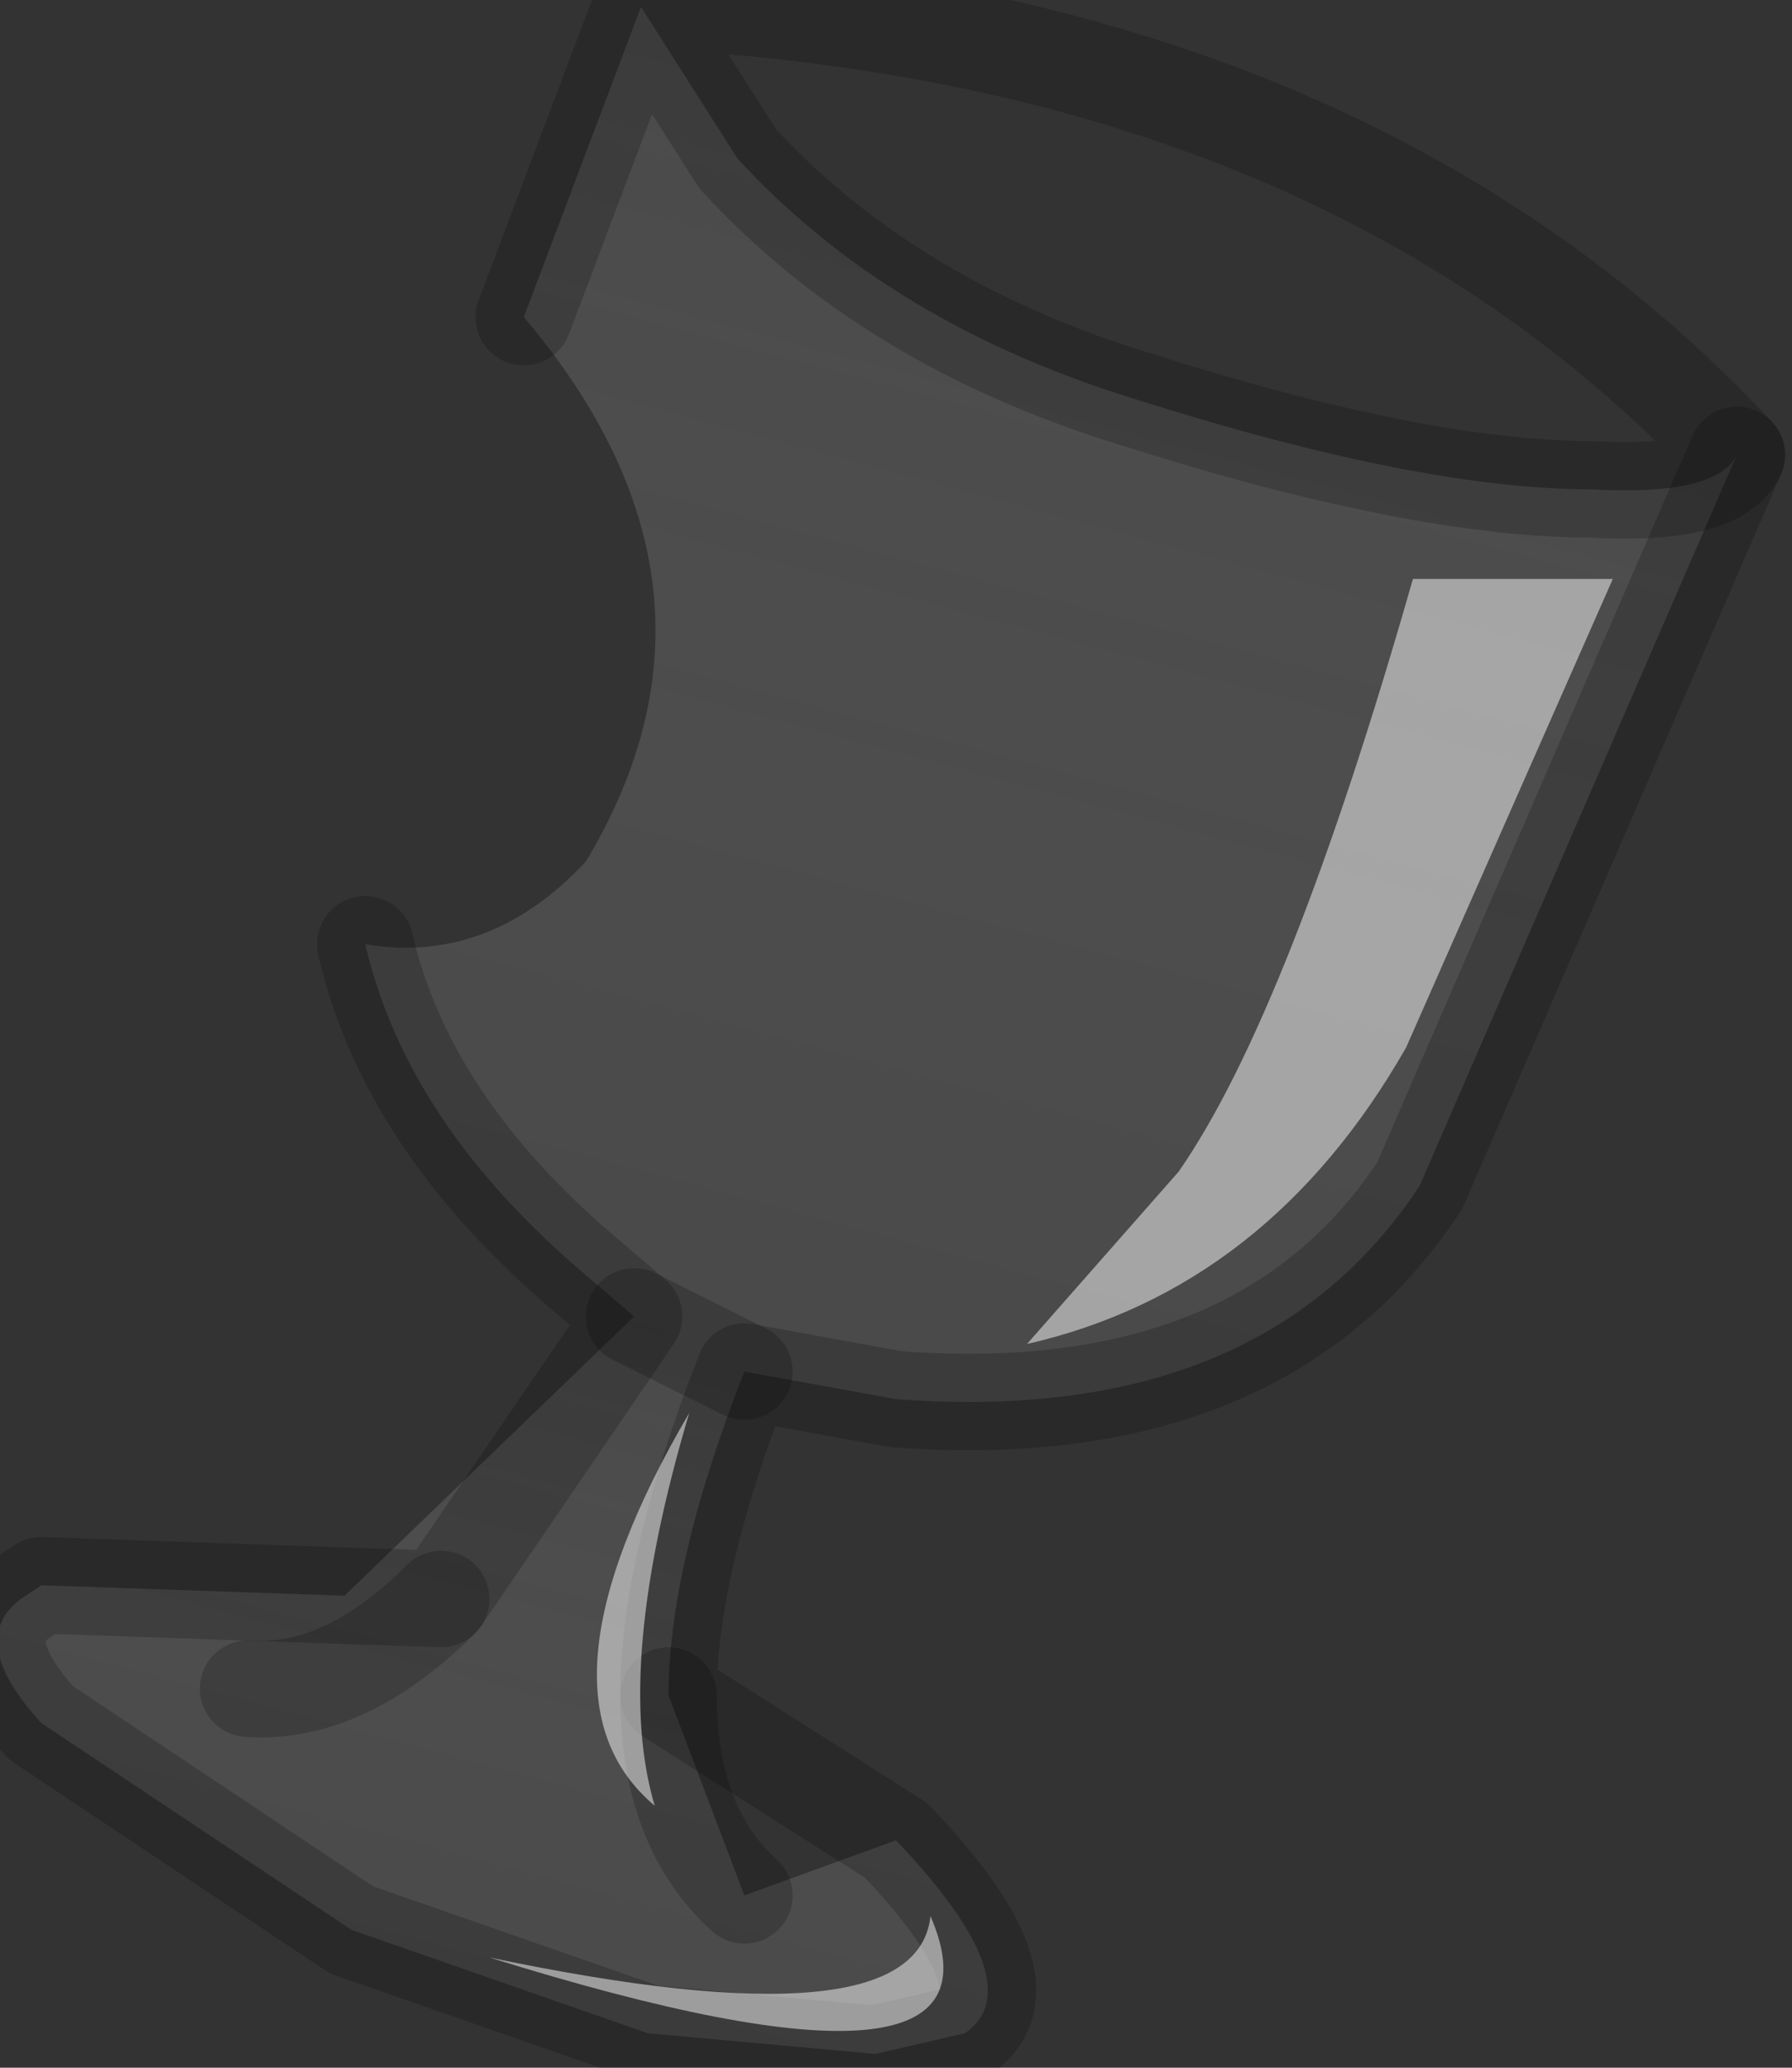 <?xml version="1.0" encoding="utf-8"?>
<svg version="1.1" id="Layer_1"
xmlns="http://www.w3.org/2000/svg"
xmlns:xlink="http://www.w3.org/1999/xlink"
width="13px" height="15px"
xml:space="preserve">
<rect width="100%" height="100%" fill="#333333" stroke="none"/>
<g id="PathID_993" transform="matrix(1, 0, 0, 1, 0, -0.25)">
<linearGradient
id="LinearGradID_257" gradientUnits="userSpaceOnUse" gradientTransform="matrix(-0.002, 0.007, -0.966, -0.259, 214.9, 59.8)" spreadMethod ="pad" x1="-819.2" y1="0" x2="819.2" y2="0" >
<stop  offset="0" style="stop-color:#E6E6E6;stop-opacity:0.102" />
<stop  offset="1" style="stop-color:#808080;stop-opacity:0.298" />
</linearGradient>
<path style="fill:url(#LinearGradID_257) " d="M4.6 9.8L4.25 9.5Q2.95 8.4 2.65 7.1Q3.55 7.25 4.25 6.5Q5.45 4.5 3.8 2.55L4.65 0.3L5.35 1.4Q6.45 2.6 8.25 3.15Q10.3 3.8 11.55 3.8Q12.45 3.85 12.6 3.55L10.3 8.85Q9.15 10.6 6.5 10.4L5.4 10.2L4.6 9.8" />
<linearGradient
id="LinearGradID_258" gradientUnits="userSpaceOnUse" gradientTransform="matrix(-0.001, 0.004, -0.966, -0.259, 222.3, 70.1)" spreadMethod ="pad" x1="-819.2" y1="0" x2="819.2" y2="0" >
<stop  offset="0" style="stop-color:#E6E6E6;stop-opacity:0.102" />
<stop  offset="1" style="stop-color:#808080;stop-opacity:0.298" />
</linearGradient>
<path style="fill:url(#LinearGradID_258) " d="M5.4 10.2Q4.85 11.6 4.85 12.55Q4.85 13.5 5.4 14L6.5 13.6Q7.5 14.65 7 15L6.35 15.15L4.7 15L2.55 14.25L0.3 12.75Q-0.25 12.15 0.15 11.85L0.3 11.75L3.2 11.85Q2.5 12.55 1.8 12.5L4.6 9.8L5.4 10.2M5.4 14Q4.85 13.5 4.85 12.55M1.8 12.5Q2.5 12.55 3.2 11.85" />
<path style="fill:none;stroke-width:0.7;stroke-linecap:round;stroke-linejoin:round;stroke-miterlimit:3;stroke:#000000;stroke-opacity:0.2" d="M12.6 3.55L10.3 8.85Q9.15 10.6 6.5 10.4L5.4 10.2Q4.85 11.6 4.85 12.55L6.5 13.6Q7.5 14.65 7 15L6.35 15.15L4.7 15L2.55 14.25L0.3 12.75Q-0.25 12.15 0.15 11.85L0.3 11.75L3.2 11.85L4.6 9.8L4.25 9.5Q2.95 8.4 2.65 7.1" />
<path style="fill:none;stroke-width:0.7;stroke-linecap:round;stroke-linejoin:round;stroke-miterlimit:3;stroke:#000000;stroke-opacity:0.2" d="M3.8 2.55L4.65 0.3L4.65 0.25Q9.75 0.5 12.6 3.55Q12.45 3.85 11.55 3.8Q10.3 3.8 8.25 3.15Q6.45 2.6 5.35 1.4L4.65 0.3" />
<path style="fill:none;stroke-width:0.7;stroke-linecap:round;stroke-linejoin:round;stroke-miterlimit:3;stroke:#000000;stroke-opacity:0.2" d="M4.6 9.8L5.4 10.2" />
<path style="fill:none;stroke-width:0.7;stroke-linecap:round;stroke-linejoin:round;stroke-miterlimit:3;stroke:#000000;stroke-opacity:0.2" d="M4.85 12.55Q4.85 13.5 5.4 14" />
<path style="fill:none;stroke-width:0.7;stroke-linecap:round;stroke-linejoin:round;stroke-miterlimit:3;stroke:#000000;stroke-opacity:0.2" d="M1.8 12.5Q2.5 12.55 3.2 11.85" />
</g>
<g id="PathID_994" transform="matrix(1, 0, 0, 1, 0, -0.25)">
<path style="fill:#FFFFFF;fill-opacity:0.498" d="M10.2 7.85Q9.2 9.6 7.45 10L8.55 8.75Q9.35 7.6 10.25 4.45L11.7 4.45L10.2 7.85" />
</g>
<g id="PathID_995" transform="matrix(1, 0, 0, 1, 0, -0.25)">
<path style="fill:#FFFFFF;fill-opacity:0.498" d="M5 10.5Q4.45 12.35 4.75 13.35Q3.8 12.55 5 10.5" />
</g>
<g id="PathID_996" transform="matrix(1, 0, 0, 1, 0, -0.25)">
<path style="fill:#FFFFFF;fill-opacity:0.498" d="M3.55 14.45Q6.65 15.1 6.75 14.15Q7.4 15.65 3.55 14.45" />
</g>
</svg>
